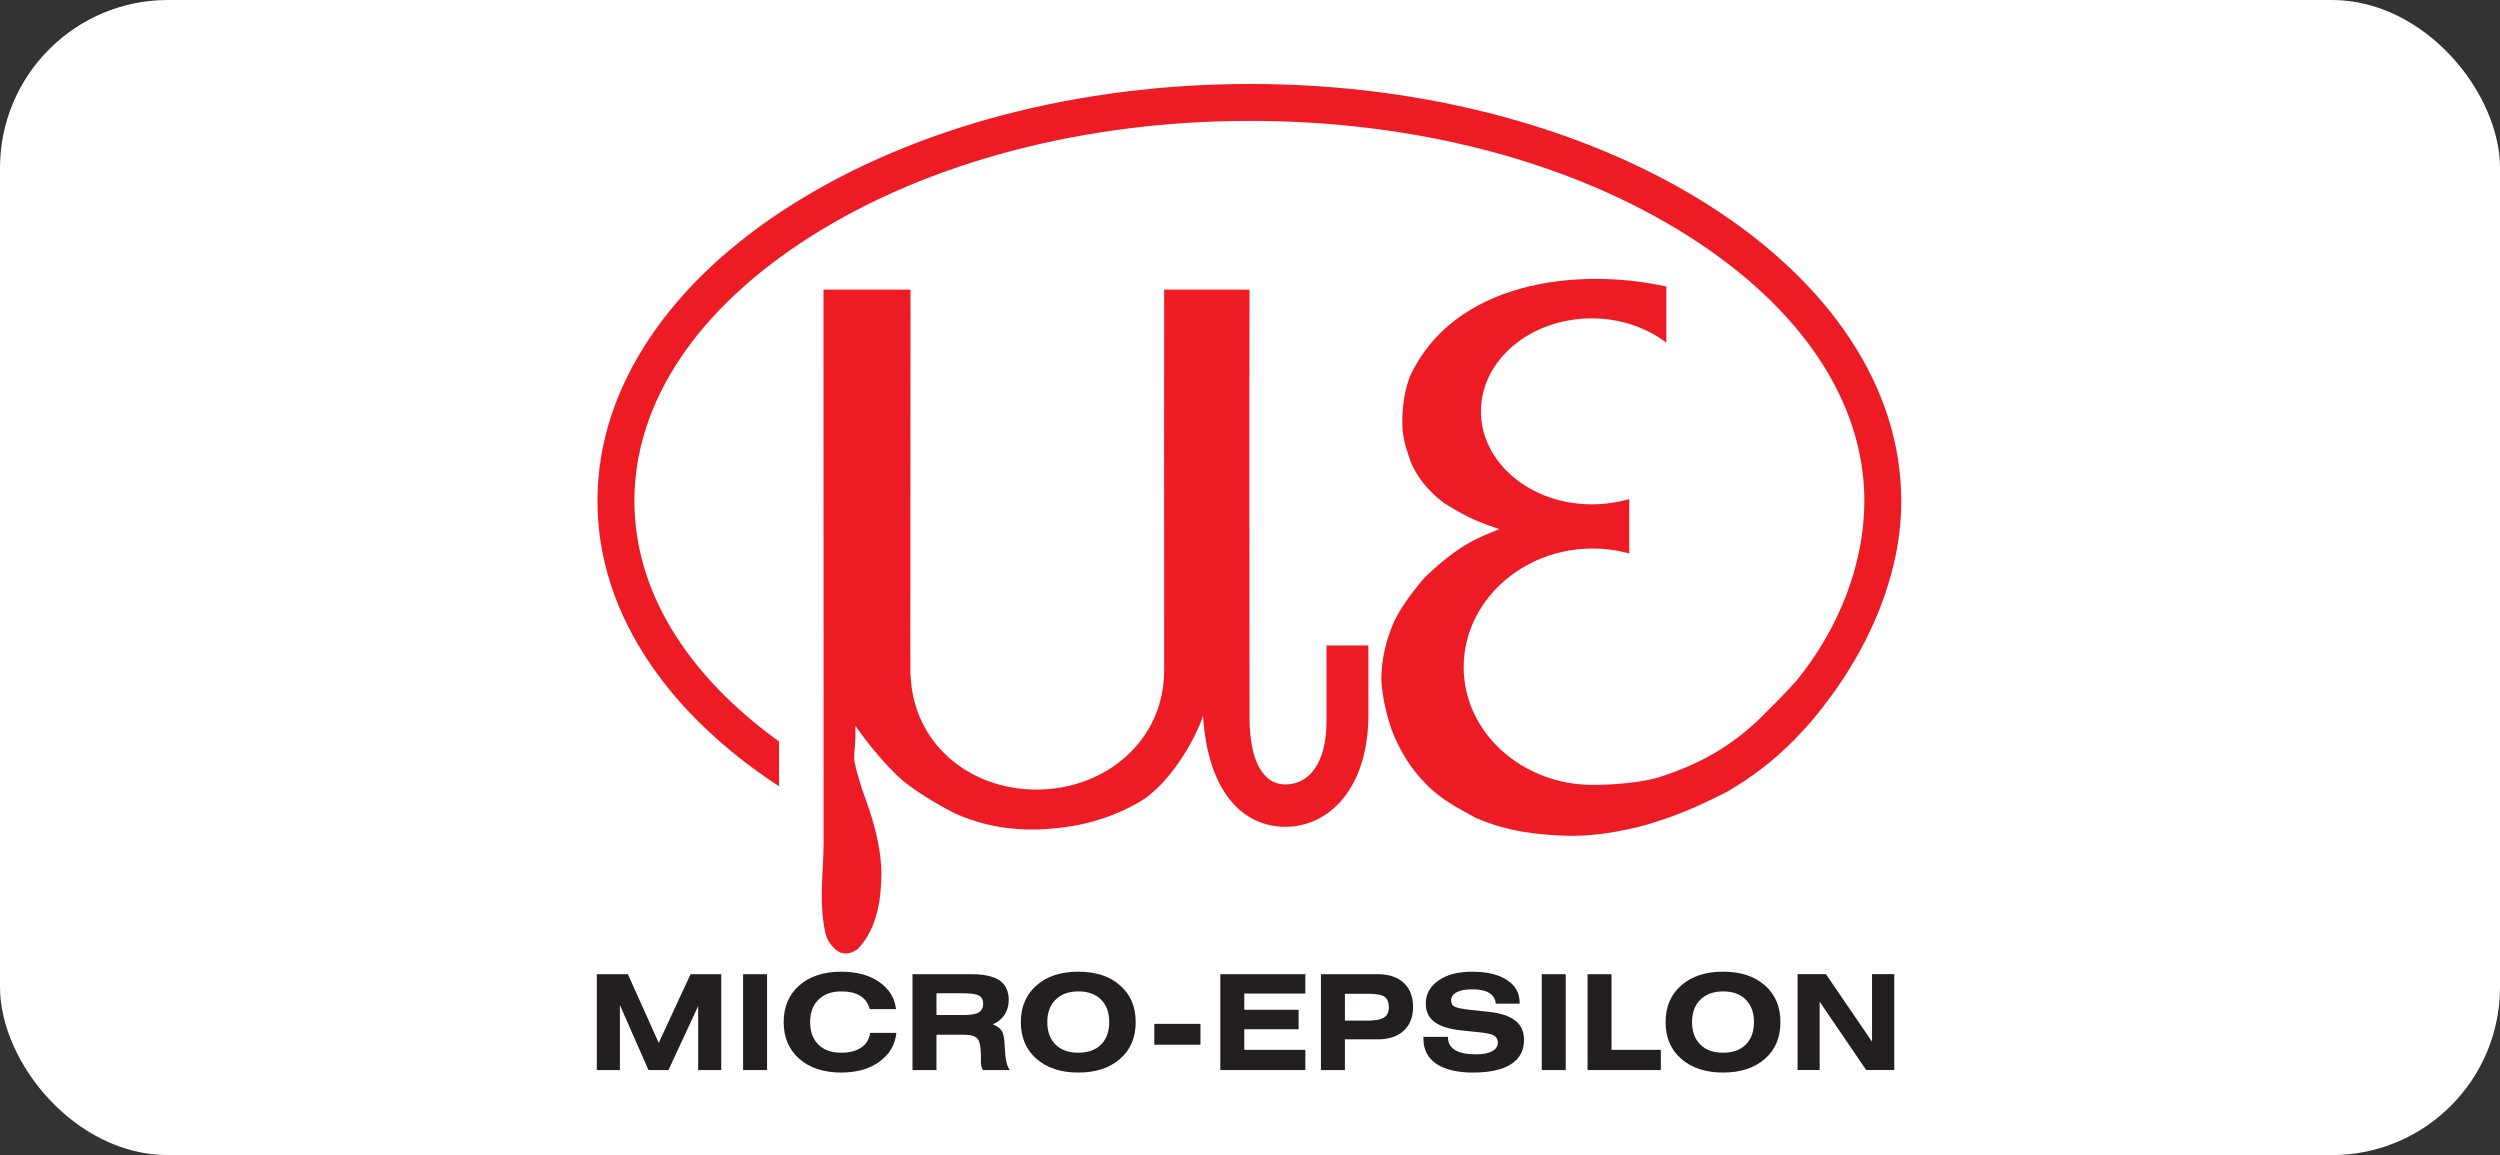 <?xml version="1.0" encoding="UTF-8" standalone="no"?>
<!-- Created with Inkscape (http://www.inkscape.org/) -->

<svg
   width="400mm"
   height="184.813mm"
   viewBox="0 0 400 184.813"
   version="1.1"
   id="svg5"
   xml:space="preserve"
   inkscape:version="1.2.2 (732a01da63, 2022-12-09)"
   sodipodi:docname="ue.svg"
   inkscape:export-filename="..\04_Software\UI\imgs\Leuze.svg"
   inkscape:export-xdpi="96"
   inkscape:export-ydpi="96"
   xmlns:inkscape="http://www.inkscape.org/namespaces/inkscape"
   xmlns:sodipodi="http://sodipodi.sourceforge.net/DTD/sodipodi-0.dtd"
   xmlns="http://www.w3.org/2000/svg"
   xmlns:svg="http://www.w3.org/2000/svg"><rect x="0" y="0" width="400" height="184.813" fill="#333333" stroke="none"/><style
     id="style1425">
.measure-arrow
{
}
.measure-label
{

}
.measure-line
{
}</style><sodipodi:namedview
     id="namedview7"
     pagecolor="#ffffff"
     bordercolor="#000000"
     borderopacity="0.25"
     inkscape:showpageshadow="2"
     inkscape:pageopacity="0.0"
     inkscape:pagecheckerboard="0"
     inkscape:deskcolor="#d1d1d1"
     inkscape:document-units="mm"
     showgrid="false"
     inkscape:zoom="0.5"
     inkscape:cx="1114"
     inkscape:cy="490"
     inkscape:window-width="1920"
     inkscape:window-height="1129"
     inkscape:window-x="3832"
     inkscape:window-y="-8"
     inkscape:window-maximized="1"
     inkscape:current-layer="svg5"
     inkscape:lockguides="true"><inkscape:page
       x="0"
       y="0"
       width="400"
       height="184.813"
       id="page285" /><inkscape:page
       x="410"
       y="0"
       width="400.001"
       height="300"
       id="page287" /></sodipodi:namedview><defs
     id="defs2"><clipPath
       clipPathUnits="userSpaceOnUse"
       id="clipPath670354"><path
         d="M 0,850.394 H 1133.858 V 0 H 0 Z"
         id="path670352" /></clipPath><clipPath
       clipPathUnits="userSpaceOnUse"
       id="clipPath231"><path
         d="M 0,850.394 H 1133.858 V 0 H 0 Z"
         id="path229" /></clipPath></defs><rect
     style="font-variation-settings:'wdth' 75, 'wght' 512;fill:#ffffff;fill-opacity:1;stroke:none;stroke-width:2.38;stroke-linecap:square;stroke-linejoin:bevel;stroke-dasharray:none;stroke-dashoffset:0;stroke-opacity:1"
     id="rect573821-9"
     width="400"
     height="184.813"
     x="1.1368684e-13"
     y="0"
     ry="26.883" /><style
     id="style1425-6">
.measure-arrow
{
}
.measure-label
{

}
.measure-line
{
}</style><style
     type="text/css"
     id="style245342">
	.st0{fill:#FFFFFF;}
	.st1{fill:none;}
	.st2{fill:#0062AE;}
	.st3{clip-path:url(#SVGID_00000002358357376170049520000004298317418494047119_);fill:#0062AE;}
	.st4{clip-path:url(#SVGID_00000127028224577092881960000007483239004178551740_);fill:#0062AE;}
	.st5{clip-path:url(#SVGID_00000134212148993211780580000001433661709248891067_);fill:#999999;}
</style><style
     type="text/css"
     id="style288922">
	.st0{fill:#E30613;}
</style><style
     type="text/css"
     id="style317668">
	.st0{fill:#FFFFFF;}
	.st1{fill:#00A587;}
</style><style
     type="text/css"
     id="style325384">
	.st0{fill:#003C62;}
</style><style
     id="style1425-65">
.measure-arrow
{
}
.measure-label
{

}
.measure-line
{
}</style><style
     id="style1425-6-7">
.measure-arrow
{
}
.measure-label
{

}
.measure-line
{
}</style><style
     type="text/css"
     id="style245342-3">
	.st0{fill:#FFFFFF;}
	.st1{fill:none;}
	.st2{fill:#0062AE;}
	.st3{clip-path:url(#SVGID_00000002358357376170049520000004298317418494047119_);fill:#0062AE;}
	.st4{clip-path:url(#SVGID_00000127028224577092881960000007483239004178551740_);fill:#0062AE;}
	.st5{clip-path:url(#SVGID_00000134212148993211780580000001433661709248891067_);fill:#999999;}
</style><style
     type="text/css"
     id="style288922-4">
	.st0{fill:#E30613;}
</style><style
     type="text/css"
     id="style317668-5">
	.st0{fill:#FFFFFF;}
	.st1{fill:#00A587;}
</style><style
     type="text/css"
     id="style325384-3">
	.st0{fill:#003C62;}
</style><style
     id="style1425-9">
.measure-arrow
{
}
.measure-label
{

}
.measure-line
{
}</style><style
     type="text/css"
     id="style245342-7">
	.st0{fill:#FFFFFF;}
	.st1{fill:none;}
	.st2{fill:#0062AE;}
	.st3{clip-path:url(#SVGID_00000002358357376170049520000004298317418494047119_);fill:#0062AE;}
	.st4{clip-path:url(#SVGID_00000127028224577092881960000007483239004178551740_);fill:#0062AE;}
	.st5{clip-path:url(#SVGID_00000134212148993211780580000001433661709248891067_);fill:#999999;}
</style><style
     type="text/css"
     id="style288922-1">
	.st0{fill:#E30613;}
</style><style
     type="text/css"
     id="style317668-3">
	.st0{fill:#FFFFFF;}
	.st1{fill:#00A587;}
</style><style
     type="text/css"
     id="style325384-1">
	.st0{fill:#003C62;}
</style><style
     type="text/css"
     id="style664914">
	.st0{fill:#E30613;}
</style><g
     id="g670348"
     transform="matrix(0.186,0,0,-0.186,94.396,171.609)"><g
       id="g670350"
       clip-path="url(#clipPath670354)"><g
         id="g670356"
         transform="translate(994.191,24.046)"><path
           d="m 0,0 c -4.721,-4.718 -11.17,-6.973 -19.434,-6.973 h -0.109 c -8.268,0 -14.709,2.255 -19.43,6.973 -4.834,4.727 -7.195,11.176 -7.195,19.332 0,8.158 2.361,14.707 7.195,19.331 4.721,4.721 11.272,7.084 19.43,7.084 h 0.109 C -11.17,45.747 -4.721,43.492 0,38.768 4.725,34.039 7.092,27.599 7.092,19.332 7.092,11.176 4.725,4.727 0,0 M 16.539,50.898 C 7.518,58.845 -4.4,62.717 -19.434,62.717 h -0.109 c -15.029,0 -26.951,-3.872 -35.969,-11.819 -8.914,-7.833 -13.422,-18.362 -13.422,-31.566 0,-13.207 4.508,-23.728 13.422,-31.569 9.018,-7.842 20.94,-11.809 35.969,-11.809 h 0.109 c 15.034,0 26.952,3.967 35.973,11.809 8.912,7.841 13.316,18.362 13.316,31.569 0,13.204 -4.404,23.733 -13.316,31.566"
           style="fill:#231f20;fill-opacity:1;fill-rule:nonzero;stroke:none"
           id="path670358" /></g><g
         id="g670360"
         transform="translate(716.941,30.705)"><path
           d="m 0,0 h 21.152 v -0.748 c 0,-4.615 2.039,-8.164 6.121,-10.629 4.081,-2.468 10.096,-3.653 17.825,-3.653 6.017,0 10.74,0.862 13.963,2.681 3.324,1.721 4.935,4.191 4.935,7.411 0,2.792 -1.068,4.726 -3.221,6.013 -2.15,1.29 -6.443,2.257 -12.996,2.9 L 33.178,5.479 c -10.737,1.07 -18.573,3.543 -23.621,7.302 -5.049,3.758 -7.516,9.02 -7.516,15.892 0,8.052 3.65,14.71 10.846,19.759 7.302,5.151 16.857,7.626 28.884,7.626 12.881,0 22.868,-2.37 30.174,-7.198 7.301,-4.726 10.844,-11.273 10.844,-19.65 v -0.646 h -20.51 c -0.429,4.08 -2.361,7.199 -5.689,9.234 -3.442,2.046 -8.16,3.119 -14.498,3.119 -5.801,0 -10.307,-0.862 -13.533,-2.577 -3.112,-1.615 -4.719,-3.975 -4.719,-6.986 0,-2.361 0.857,-4.184 2.783,-5.257 1.936,-1.071 6.447,-2.039 13.857,-2.902 l 15.358,-1.61 c 10.521,-1.177 18.254,-3.648 23.189,-7.625 5.049,-3.862 7.522,-9.443 7.522,-16.537 0,-9.236 -3.76,-16.215 -11.17,-20.936 -7.518,-4.833 -18.365,-7.192 -32.752,-7.192 -13.635,0 -24.162,2.578 -31.566,7.511 C 3.758,-18.143 0,-10.95 0,-1.715 Z"
           style="fill:#231f20;fill-opacity:1;fill-rule:nonzero;stroke:none"
           id="path670362" /></g><path
         d="m 818.734,84.61 h 20.617 V 2.145 h -20.617 z"
         style="fill:#231f20;fill-opacity:1;fill-rule:nonzero;stroke:none"
         id="path670364" /><g
         id="g670366"
         transform="translate(858.144,2.146)"><path
           d="M 0,0 V 82.465 H 20.615 V 17.396 H 63.033 V 0 Z"
           style="fill:#231f20;fill-opacity:1;fill-rule:nonzero;stroke:none"
           id="path670368" /></g><g
         id="g670370"
         transform="translate(683.008,47.353)"><path
           d="m 0,0 c -2.791,-1.823 -7.729,-2.688 -14.602,-2.688 h -0.111 -18.896 v 23.087 h 18.896 1.399 C -6.441,20.399 -1.93,19.54 0.537,17.82 2.898,16.106 4.186,13.098 4.186,8.802 4.186,4.723 2.793,1.714 0,0 m 16.967,29.848 c -5.371,4.942 -12.781,7.41 -22.446,7.41 h -9.234 -39.514 v -82.465 h 20.618 v 26.413 h 18.896 9.234 c 9.665,0 17.075,2.47 22.446,7.41 5.367,4.944 8.054,11.809 8.054,20.613 0,8.702 -2.687,15.681 -8.054,20.619"
           style="fill:#231f20;fill-opacity:1;fill-rule:nonzero;stroke:none"
           id="path670372" /></g><path
         d="m 485.432,41.874 h 39.73 V 23.938 h -39.73 z"
         style="fill:#231f20;fill-opacity:1;fill-rule:nonzero;stroke:none"
         id="path670374" /><g
         id="g670376"
         transform="translate(542.234,2.146)"><path
           d="M 0,0 V 82.465 H 73.129 V 65.819 H 20.621 V 51.86 H 67.324 V 35.108 H 20.621 V 17.396 H 73.129 V 0 Z"
           style="fill:#231f20;fill-opacity:1;fill-rule:nonzero;stroke:none"
           id="path670378" /></g><g
         id="g670380"
         transform="translate(439.58,24.046)"><path
           d="m 0,0 c -4.727,-4.718 -11.273,-6.973 -19.434,-6.973 h -0.113 c -8.265,0 -14.709,2.255 -19.541,6.973 -4.723,4.727 -7.088,11.176 -7.088,19.332 0,8.158 2.365,14.707 7.194,19.331 4.726,4.721 11.275,7.084 19.435,7.084 h 0.113 C -11.273,45.747 -4.727,43.492 0,38.768 4.723,34.039 7.086,27.599 7.086,19.332 7.086,11.176 4.723,4.727 0,0 M 16.43,50.898 C 7.518,58.845 -4.4,62.717 -19.434,62.717 h -0.113 c -15.027,0 -26.949,-3.872 -35.969,-11.819 -8.912,-7.833 -13.423,-18.362 -13.423,-31.566 0,-13.207 4.511,-23.728 13.423,-31.569 9.02,-7.842 20.942,-11.809 35.969,-11.809 h 0.113 c 15.034,0 26.952,3.967 35.864,11.809 9.017,7.841 13.418,18.362 13.418,31.569 0,13.204 -4.401,23.733 -13.418,31.566"
           style="fill:#231f20;fill-opacity:1;fill-rule:nonzero;stroke:none"
           id="path670382" /></g><g
         id="g670384"
         transform="translate(5.877,2.146)"><path
           d="M 0,0 V 82.465 H 26.734 L 53.26,23.41 80.641,82.465 h 26.414 V 0 H 87.194 V 55.085 L 61.636,0 H 44.456 L 19.862,55.939 V 0 Z"
           style="fill:#231f20;fill-opacity:1;fill-rule:nonzero;stroke:none"
           id="path670386" /></g><g
         id="g670388"
         transform="translate(334.455,51.755)"><path
           d="m 0,0 c -2.473,-1.503 -6.875,-2.257 -12.994,-2.257 h -3.328 -20.076 v 18.686 h 20.076 2.472 c 7.086,0 11.809,-0.646 14.063,-2.044 C 2.578,13.098 3.76,10.736 3.76,7.41 3.76,3.977 2.471,1.503 0,0 m 22.334,-29.962 c 0,0.968 0,1.715 -0.105,2.253 -0.215,5.697 -1.075,9.671 -2.577,11.923 -1.4,2.253 -3.976,4.08 -7.627,5.583 4.297,1.722 7.627,4.402 10.094,8.057 2.365,3.755 3.652,7.947 3.652,12.78 0,7.617 -2.687,13.204 -7.839,16.853 -5.262,3.544 -13.317,5.368 -24.268,5.368 h -9.986 -40.694 v -82.464 h 20.618 v 30.388 h 20.076 3.328 0.431 c 5.688,0 9.555,-1.184 11.491,-3.438 1.929,-2.362 2.896,-7.303 2.896,-14.924 v -5.585 c 0,-1.185 0.217,-2.36 0.432,-3.435 0.322,-1.078 0.752,-2.039 1.289,-3.006 h 23.189 c -2.464,2.902 -3.97,9.342 -4.4,19.647"
           style="fill:#231f20;fill-opacity:1;fill-rule:nonzero;stroke:none"
           id="path670390" /></g><path
         d="m 131.727,84.61 h 20.615 V 2.145 h -20.615 z"
         style="fill:#231f20;fill-opacity:1;fill-rule:nonzero;stroke:none"
         id="path670392" /><g
         id="g670394"
         transform="translate(263.588,34.142)"><path
           d="m 0,0 c -1.073,-10.306 -6.017,-18.576 -14.604,-24.803 -8.591,-6.225 -19.541,-9.339 -32.861,-9.339 -15.029,0 -27.056,3.967 -36.08,11.809 -8.908,7.842 -13.419,18.362 -13.419,31.569 0,13.204 4.511,23.734 13.419,31.567 9.024,7.946 21.051,11.818 36.08,11.818 13.105,0 24.053,-2.905 32.646,-8.805 8.592,-6.013 13.425,-13.746 14.498,-23.409 h -22.55 c -1.398,5.041 -4.08,8.91 -8.272,11.489 -4.185,2.577 -9.554,3.755 -16.322,3.755 -8.266,0 -14.813,-2.363 -19.541,-7.084 -4.833,-4.624 -7.194,-11.172 -7.194,-19.331 0,-8.156 2.361,-14.605 7.088,-19.332 4.834,-4.717 11.276,-6.972 19.647,-6.972 7.199,0 12.889,1.501 17.29,4.506 4.403,3.008 6.873,7.193 7.514,12.562 z"
           style="fill:#231f20;fill-opacity:1;fill-rule:nonzero;stroke:none"
           id="path670396" /></g><g
         id="g670398"
         transform="translate(669.592,367.37)"><path
           d="m 0,0 h -36.012 v -56.269 c 0,-2.959 -0.006,-5.952 -0.006,-8.808 0,-37.271 -15.81,-54.474 -35.304,-54.474 -19.5,0 -30.91,20.591 -30.91,57.86 0,0.052 -0.004,0.104 -0.004,0.158 0,0.136 0.011,0.267 0.004,0.402 0,122.309 -0.426,244.829 0,367.244 h -73.446 c -0.107,-95.889 0,-174.707 0,-276.719 v -50.989 c 0,-60.037 -50.176,-102.357 -109.951,-102.357 -58.25,0 -105.729,40.202 -108.109,97.817 h -0.218 c -0.156,16.104 -0.022,51.529 -0.022,68.955 0,87.619 0.106,175.453 0.106,263.293 h -74.84 l 0.103,-475.263 c -0.103,-27.245 -4.354,-50.001 1.442,-78.035 1.657,-7.516 7.471,-14.418 12.735,-16.892 5.709,-2.035 11.38,-0.103 15.572,3.329 16.853,18.146 19.972,43.385 19.972,66.9 -1.079,25.983 -8.056,46.388 -16.644,70.226 -10.849,35.325 -5.368,19.226 -5.696,54.545 11.387,-16.529 25.238,-33.175 40.697,-47.24 12.675,-9.883 28.133,-19.653 44.67,-28.03 35.545,-15.998 70.759,-16.533 105.767,-10.203 20.299,3.978 41.881,12.353 58.524,23.303 25.726,19.239 44.279,54.44 49.341,70.977 3.946,-65.36 33.999,-95.71 70.907,-95.71 37.068,0 71.343,32.607 71.343,96.581 C 0.021,-59.205 0,0 0,0"
           style="fill:#ed1c24;fill-opacity:1;fill-rule:nonzero;stroke:none"
           id="path670400" /></g><g
         id="g670402"
         transform="translate(1119.654,430.093)"><path
           d="m 0,0 c 0.301,1.157 0.617,2.311 0.9,3.47 4.912,19.055 7.426,38.453 7.426,58.118 0,197.794 -251.199,358.713 -559.967,358.713 -148.254,0 -288.294,-36.884 -394.329,-103.856 -51.937,-32.803 -92.857,-71.037 -121.622,-113.634 -30.258,-44.813 -45.599,-92.327 -45.599,-141.223 0,-48.893 15.357,-96.18 45.645,-140.543 26.649,-39.036 63.804,-74.267 110.526,-104.872 v 38.515 c -80.509,58.128 -124.425,130.686 -124.425,206.9 0,84.955 54.132,165.932 152.428,228.017 101.025,63.808 235.046,98.95 377.376,98.95 142.229,0 275.961,-35.135 376.563,-98.935 97.801,-62.02 151.656,-143.002 151.656,-228.032 0,-52.86 -20.994,-108.629 -58.139,-154.29 -10.712,-12.037 -21.476,-22.611 -31.003,-32.094 -24.807,-24.267 -52.186,-39.728 -84.834,-50.362 -16.526,-5.829 -44.211,-7.5 -59.532,-7.5 -61.039,0 -111.17,45.239 -111.17,101.262 0,56.027 49.7,102.062 111.01,102.062 10.977,0 21.428,-1.5 31.442,-4.244 -0.11,12.091 0,31.098 0,46.848 -9.926,-2.947 -21.198,-4.566 -32.327,-4.566 -52.609,0 -95.254,35.809 -95.254,79.981 0,44.171 42.645,79.978 95.254,79.978 24.75,0 47.295,-7.931 64.231,-20.924 v 48.35 c -78.172,17.074 -182.975,3.76 -220.557,-77.311 -4.297,-11.275 -6.553,-23.947 -6.553,-39.945 -0.105,-10.417 2.364,-19.436 5.69,-29.101 4.943,-15.997 17.074,-30.175 30.07,-39.839 15.787,-9.875 25.237,-14.494 36.832,-18.684 l 10.842,-3.865 -9.451,-3.865 c -23.514,-9.451 -38.869,-22.653 -55.191,-38.119 -13.854,-16.54 -20.616,-27.061 -25.338,-36.297 -7.731,-17.073 -11.491,-33.931 -11.491,-51.857 0.963,-14.068 3.76,-27.175 8.586,-41.664 3.76,-10.203 8.916,-20.406 16.004,-30.929 16.75,-22.982 29.742,-31.359 56.477,-45.529 27.494,-12.133 55.09,-15.027 82.576,-15.573 20.621,0 43.275,3.76 63.248,9.235 25.99,7.623 43.271,14.932 70.012,28.454 28.67,16.541 51.756,36.083 73.552,61.534 31.059,37.016 55.762,80.075 68.028,125.704 C -0.266,-1.044 -0.143,-0.521 0,0"
           style="fill:#ed1c24;fill-opacity:1;fill-rule:nonzero;stroke:none"
           id="path670404" /></g></g></g><g
     id="g221"
     transform="matrix(0.179,0,0,-0.186,287.61,171.199)"><path
       d="M 0,0 V 82.465 H 25.342 L 66.572,24.372 V 82.465 H 86.443 V 0 H 61.316 L 19.758,58.735 V 0 Z"
       style="fill:#231f20;fill-opacity:1;fill-rule:nonzero;stroke:none"
       id="path223" /></g></svg>
